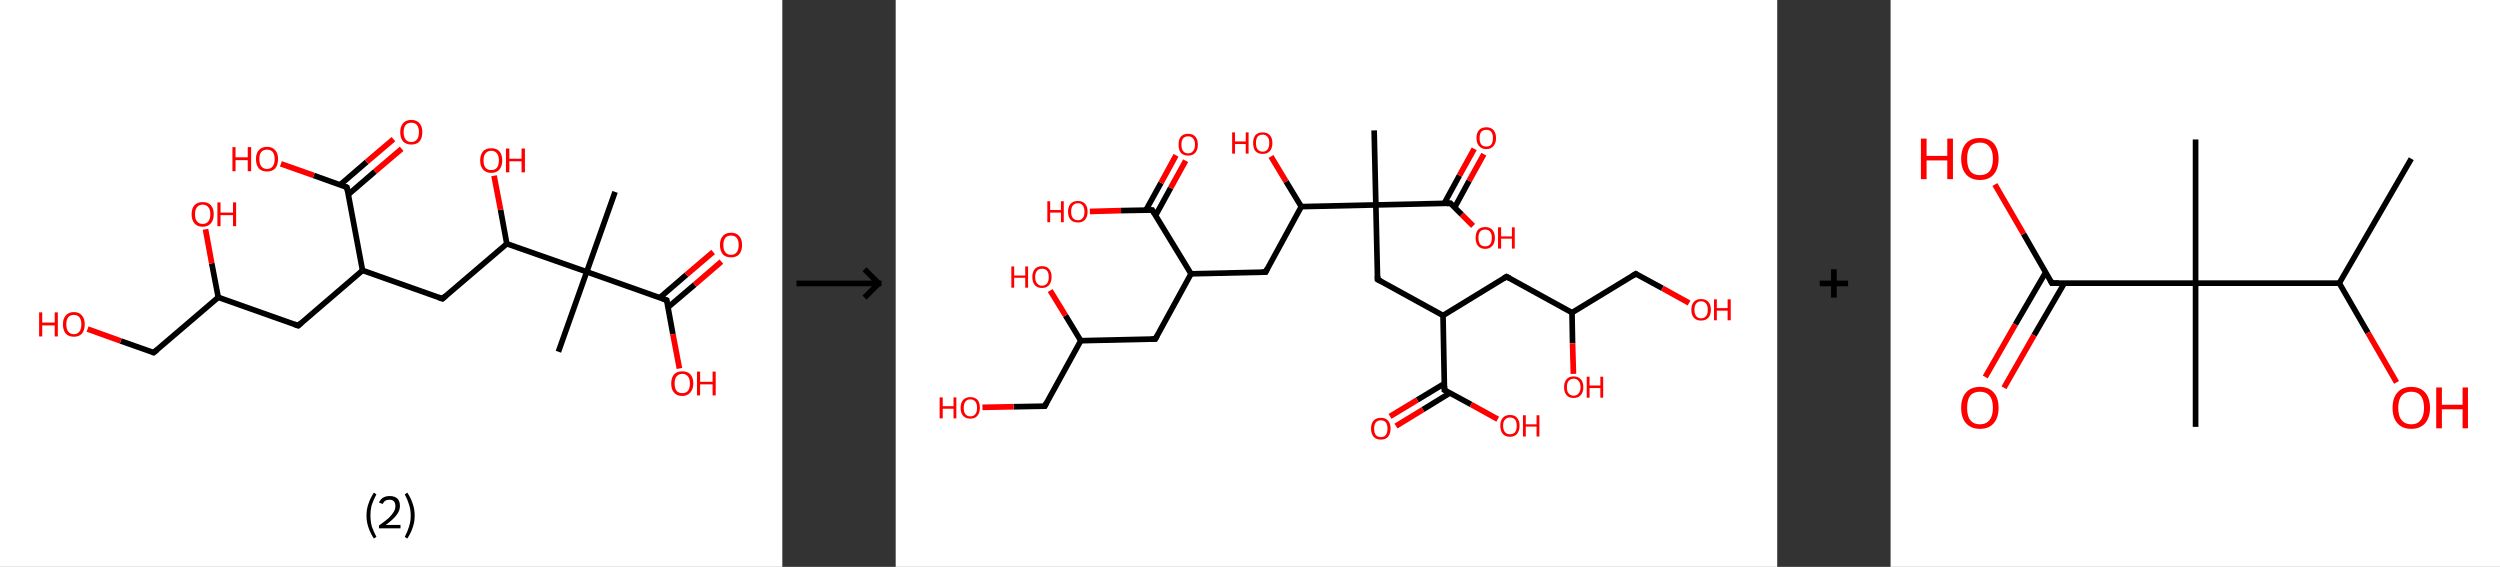 <?xml version='1.0' encoding='ASCII' standalone='yes'?>
<svg xmlns="http://www.w3.org/2000/svg" xmlns:xlink="http://www.w3.org/1999/xlink" version="1.1" width="882.0px" viewBox="0 0 882.0 200.0" height="200.0px">
  <rect x="0" y="0" width="882.0" height="200.0" fill="#333333" stroke="none"/>
  <g>
    <g transform="translate(0, 0) scale(1 1) "><!-- END OF HEADER -->
<rect style="opacity:1.0;fill:#FFFFFF;stroke:none" width="276.0" height="200.0" x="0.0" y="0.0"> </rect>
<path class="bond-0 atom-0 atom-1" d="M 217.0,67.7 L 207.0,95.9" style="fill:none;fill-rule:evenodd;stroke:#000000;stroke-width:2.0px;stroke-linecap:butt;stroke-linejoin:miter;stroke-opacity:1"/>
<path class="bond-1 atom-1 atom-2" d="M 207.0,95.9 L 197.0,124.1" style="fill:none;fill-rule:evenodd;stroke:#000000;stroke-width:2.0px;stroke-linecap:butt;stroke-linejoin:miter;stroke-opacity:1"/>
<path class="bond-2 atom-1 atom-3" d="M 207.0,95.9 L 235.2,105.9" style="fill:none;fill-rule:evenodd;stroke:#000000;stroke-width:2.0px;stroke-linecap:butt;stroke-linejoin:miter;stroke-opacity:1"/>
<path class="bond-3 atom-3 atom-4" d="M 235.7,108.4 L 245.1,100.4" style="fill:none;fill-rule:evenodd;stroke:#000000;stroke-width:2.0px;stroke-linecap:butt;stroke-linejoin:miter;stroke-opacity:1"/>
<path class="bond-3 atom-3 atom-4" d="M 245.1,100.4 L 254.5,92.3" style="fill:none;fill-rule:evenodd;stroke:#FF0000;stroke-width:2.0px;stroke-linecap:butt;stroke-linejoin:miter;stroke-opacity:1"/>
<path class="bond-3 atom-3 atom-4" d="M 232.8,105.0 L 242.2,96.9" style="fill:none;fill-rule:evenodd;stroke:#000000;stroke-width:2.0px;stroke-linecap:butt;stroke-linejoin:miter;stroke-opacity:1"/>
<path class="bond-3 atom-3 atom-4" d="M 242.2,96.9 L 251.6,88.9" style="fill:none;fill-rule:evenodd;stroke:#FF0000;stroke-width:2.0px;stroke-linecap:butt;stroke-linejoin:miter;stroke-opacity:1"/>
<path class="bond-4 atom-3 atom-5" d="M 235.2,105.9 L 237.4,117.9" style="fill:none;fill-rule:evenodd;stroke:#000000;stroke-width:2.0px;stroke-linecap:butt;stroke-linejoin:miter;stroke-opacity:1"/>
<path class="bond-4 atom-3 atom-5" d="M 237.4,117.9 L 239.7,130.0" style="fill:none;fill-rule:evenodd;stroke:#FF0000;stroke-width:2.0px;stroke-linecap:butt;stroke-linejoin:miter;stroke-opacity:1"/>
<path class="bond-5 atom-1 atom-6" d="M 207.0,95.9 L 178.8,86.0" style="fill:none;fill-rule:evenodd;stroke:#000000;stroke-width:2.0px;stroke-linecap:butt;stroke-linejoin:miter;stroke-opacity:1"/>
<path class="bond-6 atom-6 atom-7" d="M 178.8,86.0 L 176.6,74.0" style="fill:none;fill-rule:evenodd;stroke:#000000;stroke-width:2.0px;stroke-linecap:butt;stroke-linejoin:miter;stroke-opacity:1"/>
<path class="bond-6 atom-6 atom-7" d="M 176.6,74.0 L 174.3,62.0" style="fill:none;fill-rule:evenodd;stroke:#FF0000;stroke-width:2.0px;stroke-linecap:butt;stroke-linejoin:miter;stroke-opacity:1"/>
<path class="bond-7 atom-6 atom-8" d="M 178.8,86.0 L 156.1,105.4" style="fill:none;fill-rule:evenodd;stroke:#000000;stroke-width:2.0px;stroke-linecap:butt;stroke-linejoin:miter;stroke-opacity:1"/>
<path class="bond-8 atom-8 atom-9" d="M 156.1,105.4 L 127.9,95.4" style="fill:none;fill-rule:evenodd;stroke:#000000;stroke-width:2.0px;stroke-linecap:butt;stroke-linejoin:miter;stroke-opacity:1"/>
<path class="bond-9 atom-9 atom-10" d="M 127.9,95.4 L 105.2,114.9" style="fill:none;fill-rule:evenodd;stroke:#000000;stroke-width:2.0px;stroke-linecap:butt;stroke-linejoin:miter;stroke-opacity:1"/>
<path class="bond-10 atom-10 atom-11" d="M 105.2,114.9 L 77.0,104.9" style="fill:none;fill-rule:evenodd;stroke:#000000;stroke-width:2.0px;stroke-linecap:butt;stroke-linejoin:miter;stroke-opacity:1"/>
<path class="bond-11 atom-11 atom-12" d="M 77.0,104.9 L 74.7,92.9" style="fill:none;fill-rule:evenodd;stroke:#000000;stroke-width:2.0px;stroke-linecap:butt;stroke-linejoin:miter;stroke-opacity:1"/>
<path class="bond-11 atom-11 atom-12" d="M 74.7,92.9 L 72.5,80.9" style="fill:none;fill-rule:evenodd;stroke:#FF0000;stroke-width:2.0px;stroke-linecap:butt;stroke-linejoin:miter;stroke-opacity:1"/>
<path class="bond-12 atom-11 atom-13" d="M 77.0,104.9 L 54.2,124.4" style="fill:none;fill-rule:evenodd;stroke:#000000;stroke-width:2.0px;stroke-linecap:butt;stroke-linejoin:miter;stroke-opacity:1"/>
<path class="bond-13 atom-13 atom-14" d="M 54.2,124.4 L 42.6,120.3" style="fill:none;fill-rule:evenodd;stroke:#000000;stroke-width:2.0px;stroke-linecap:butt;stroke-linejoin:miter;stroke-opacity:1"/>
<path class="bond-13 atom-13 atom-14" d="M 42.6,120.3 L 30.9,116.1" style="fill:none;fill-rule:evenodd;stroke:#FF0000;stroke-width:2.0px;stroke-linecap:butt;stroke-linejoin:miter;stroke-opacity:1"/>
<path class="bond-14 atom-9 atom-15" d="M 127.9,95.4 L 122.4,66.1" style="fill:none;fill-rule:evenodd;stroke:#000000;stroke-width:2.0px;stroke-linecap:butt;stroke-linejoin:miter;stroke-opacity:1"/>
<path class="bond-15 atom-15 atom-16" d="M 122.9,68.6 L 132.3,60.5" style="fill:none;fill-rule:evenodd;stroke:#000000;stroke-width:2.0px;stroke-linecap:butt;stroke-linejoin:miter;stroke-opacity:1"/>
<path class="bond-15 atom-15 atom-16" d="M 132.3,60.5 L 141.7,52.5" style="fill:none;fill-rule:evenodd;stroke:#FF0000;stroke-width:2.0px;stroke-linecap:butt;stroke-linejoin:miter;stroke-opacity:1"/>
<path class="bond-15 atom-15 atom-16" d="M 120.0,65.2 L 129.4,57.1" style="fill:none;fill-rule:evenodd;stroke:#000000;stroke-width:2.0px;stroke-linecap:butt;stroke-linejoin:miter;stroke-opacity:1"/>
<path class="bond-15 atom-15 atom-16" d="M 129.4,57.1 L 138.8,49.1" style="fill:none;fill-rule:evenodd;stroke:#FF0000;stroke-width:2.0px;stroke-linecap:butt;stroke-linejoin:miter;stroke-opacity:1"/>
<path class="bond-16 atom-15 atom-17" d="M 122.4,66.1 L 110.7,61.9" style="fill:none;fill-rule:evenodd;stroke:#000000;stroke-width:2.0px;stroke-linecap:butt;stroke-linejoin:miter;stroke-opacity:1"/>
<path class="bond-16 atom-15 atom-17" d="M 110.7,61.9 L 99.1,57.8" style="fill:none;fill-rule:evenodd;stroke:#FF0000;stroke-width:2.0px;stroke-linecap:butt;stroke-linejoin:miter;stroke-opacity:1"/>
<path d="M 233.8,105.4 L 235.2,105.9 L 235.3,106.5" style="fill:none;stroke:#000000;stroke-width:2.0px;stroke-linecap:butt;stroke-linejoin:miter;stroke-opacity:1;"/>
<path d="M 157.2,104.4 L 156.1,105.4 L 154.7,104.9" style="fill:none;stroke:#000000;stroke-width:2.0px;stroke-linecap:butt;stroke-linejoin:miter;stroke-opacity:1;"/>
<path d="M 106.3,113.9 L 105.2,114.9 L 103.8,114.4" style="fill:none;stroke:#000000;stroke-width:2.0px;stroke-linecap:butt;stroke-linejoin:miter;stroke-opacity:1;"/>
<path d="M 55.4,123.4 L 54.2,124.4 L 53.7,124.2" style="fill:none;stroke:#000000;stroke-width:2.0px;stroke-linecap:butt;stroke-linejoin:miter;stroke-opacity:1;"/>
<path d="M 122.7,67.5 L 122.4,66.1 L 121.8,65.8" style="fill:none;stroke:#000000;stroke-width:2.0px;stroke-linecap:butt;stroke-linejoin:miter;stroke-opacity:1;"/>
<path class="atom-4" d="M 254.0 86.4 Q 254.0 84.4, 255.0 83.3 Q 256.0 82.1, 257.9 82.1 Q 259.8 82.1, 260.8 83.3 Q 261.8 84.4, 261.8 86.4 Q 261.8 88.5, 260.8 89.7 Q 259.8 90.8, 257.9 90.8 Q 256.0 90.8, 255.0 89.7 Q 254.0 88.5, 254.0 86.4 M 257.9 89.9 Q 259.2 89.9, 259.9 89.0 Q 260.6 88.1, 260.6 86.4 Q 260.6 84.8, 259.9 83.9 Q 259.2 83.1, 257.9 83.1 Q 256.6 83.1, 255.9 83.9 Q 255.2 84.8, 255.2 86.4 Q 255.2 88.2, 255.9 89.0 Q 256.6 89.9, 257.9 89.9 " fill="#FF0000"/>
<path class="atom-5" d="M 236.8 135.3 Q 236.8 133.3, 237.8 132.1 Q 238.8 131.0, 240.7 131.0 Q 242.6 131.0, 243.6 132.1 Q 244.6 133.3, 244.6 135.3 Q 244.6 137.3, 243.5 138.5 Q 242.5 139.7, 240.7 139.7 Q 238.8 139.7, 237.8 138.5 Q 236.8 137.4, 236.8 135.3 M 240.7 138.7 Q 242.0 138.7, 242.7 137.9 Q 243.4 137.0, 243.4 135.3 Q 243.4 133.6, 242.7 132.8 Q 242.0 131.9, 240.7 131.9 Q 239.4 131.9, 238.7 132.8 Q 238.0 133.6, 238.0 135.3 Q 238.0 137.0, 238.7 137.9 Q 239.4 138.7, 240.7 138.7 " fill="#FF0000"/>
<path class="atom-5" d="M 245.9 131.1 L 247.0 131.1 L 247.0 134.7 L 251.4 134.7 L 251.4 131.1 L 252.5 131.1 L 252.5 139.5 L 251.4 139.5 L 251.4 135.6 L 247.0 135.6 L 247.0 139.5 L 245.9 139.5 L 245.9 131.1 " fill="#FF0000"/>
<path class="atom-7" d="M 169.4 56.6 Q 169.4 54.6, 170.4 53.4 Q 171.4 52.3, 173.3 52.3 Q 175.2 52.3, 176.2 53.4 Q 177.2 54.6, 177.2 56.6 Q 177.2 58.6, 176.2 59.8 Q 175.2 61.0, 173.3 61.0 Q 171.5 61.0, 170.4 59.8 Q 169.4 58.7, 169.4 56.6 M 173.3 60.0 Q 174.6 60.0, 175.3 59.2 Q 176.0 58.3, 176.0 56.6 Q 176.0 54.9, 175.3 54.1 Q 174.6 53.2, 173.3 53.2 Q 172.0 53.2, 171.3 54.1 Q 170.6 54.9, 170.6 56.6 Q 170.6 58.3, 171.3 59.2 Q 172.0 60.0, 173.3 60.0 " fill="#FF0000"/>
<path class="atom-7" d="M 178.5 52.4 L 179.7 52.4 L 179.7 56.0 L 184.0 56.0 L 184.0 52.4 L 185.2 52.4 L 185.2 60.8 L 184.0 60.8 L 184.0 56.9 L 179.7 56.9 L 179.7 60.8 L 178.5 60.8 L 178.5 52.4 " fill="#FF0000"/>
<path class="atom-12" d="M 67.6 75.6 Q 67.6 73.5, 68.6 72.4 Q 69.6 71.3, 71.5 71.3 Q 73.4 71.3, 74.4 72.4 Q 75.4 73.5, 75.4 75.6 Q 75.4 77.6, 74.4 78.8 Q 73.3 80.0, 71.5 80.0 Q 69.6 80.0, 68.6 78.8 Q 67.6 77.6, 67.6 75.6 M 71.5 79.0 Q 72.8 79.0, 73.5 78.1 Q 74.2 77.3, 74.2 75.6 Q 74.2 73.9, 73.5 73.1 Q 72.8 72.2, 71.5 72.2 Q 70.2 72.2, 69.5 73.1 Q 68.8 73.9, 68.8 75.6 Q 68.8 77.3, 69.5 78.1 Q 70.2 79.0, 71.5 79.0 " fill="#FF0000"/>
<path class="atom-12" d="M 76.7 71.4 L 77.8 71.4 L 77.8 75.0 L 82.2 75.0 L 82.2 71.4 L 83.3 71.4 L 83.3 79.8 L 82.2 79.8 L 82.2 75.9 L 77.8 75.9 L 77.8 79.8 L 76.7 79.8 L 76.7 71.4 " fill="#FF0000"/>
<path class="atom-14" d="M 13.8 110.2 L 14.9 110.2 L 14.9 113.8 L 19.3 113.8 L 19.3 110.2 L 20.4 110.2 L 20.4 118.7 L 19.3 118.7 L 19.3 114.8 L 14.9 114.8 L 14.9 118.7 L 13.8 118.7 L 13.8 110.2 " fill="#FF0000"/>
<path class="atom-14" d="M 22.2 114.4 Q 22.2 112.4, 23.2 111.3 Q 24.2 110.1, 26.1 110.1 Q 27.9 110.1, 28.9 111.3 Q 29.9 112.4, 29.9 114.4 Q 29.9 116.5, 28.9 117.7 Q 27.9 118.8, 26.1 118.8 Q 24.2 118.8, 23.2 117.7 Q 22.2 116.5, 22.2 114.4 M 26.1 117.9 Q 27.3 117.9, 28.0 117.0 Q 28.7 116.1, 28.7 114.4 Q 28.7 112.8, 28.0 111.9 Q 27.3 111.1, 26.1 111.1 Q 24.8 111.1, 24.1 111.9 Q 23.4 112.8, 23.4 114.4 Q 23.4 116.2, 24.1 117.0 Q 24.8 117.9, 26.1 117.9 " fill="#FF0000"/>
<path class="atom-16" d="M 141.2 46.6 Q 141.2 44.6, 142.2 43.5 Q 143.2 42.3, 145.1 42.3 Q 147.0 42.3, 148.0 43.5 Q 149.0 44.6, 149.0 46.6 Q 149.0 48.7, 148.0 49.9 Q 147.0 51.0, 145.1 51.0 Q 143.3 51.0, 142.2 49.9 Q 141.2 48.7, 141.2 46.6 M 145.1 50.1 Q 146.4 50.1, 147.1 49.2 Q 147.8 48.3, 147.8 46.6 Q 147.8 45.0, 147.1 44.1 Q 146.4 43.3, 145.1 43.3 Q 143.8 43.3, 143.1 44.1 Q 142.4 45.0, 142.4 46.6 Q 142.4 48.3, 143.1 49.2 Q 143.8 50.1, 145.1 50.1 " fill="#FF0000"/>
<path class="atom-17" d="M 82.0 51.9 L 83.1 51.9 L 83.1 55.5 L 87.4 55.5 L 87.4 51.9 L 88.6 51.9 L 88.6 60.4 L 87.4 60.4 L 87.4 56.5 L 83.1 56.5 L 83.1 60.4 L 82.0 60.4 L 82.0 51.9 " fill="#FF0000"/>
<path class="atom-17" d="M 90.3 56.1 Q 90.3 54.1, 91.3 53.0 Q 92.3 51.8, 94.2 51.8 Q 96.1 51.8, 97.1 53.0 Q 98.1 54.1, 98.1 56.1 Q 98.1 58.2, 97.1 59.4 Q 96.1 60.5, 94.2 60.5 Q 92.3 60.5, 91.3 59.4 Q 90.3 58.2, 90.3 56.1 M 94.2 59.6 Q 95.5 59.6, 96.2 58.7 Q 96.9 57.8, 96.9 56.1 Q 96.9 54.5, 96.2 53.6 Q 95.5 52.8, 94.2 52.8 Q 92.9 52.8, 92.2 53.6 Q 91.5 54.4, 91.5 56.1 Q 91.5 57.8, 92.2 58.7 Q 92.9 59.6, 94.2 59.6 " fill="#FF0000"/>
<path class="legend" d="M 129.3 181.9 Q 129.3 179.6, 130.0 177.7 Q 130.6 175.8, 131.9 173.8 L 132.8 174.4 Q 131.8 176.3, 131.2 178.0 Q 130.7 179.7, 130.7 181.9 Q 130.7 184.0, 131.2 185.8 Q 131.8 187.5, 132.8 189.4 L 131.9 190.0 Q 130.6 188.0, 130.0 186.1 Q 129.3 184.2, 129.3 181.9 " fill="#000000"/>
<path class="legend" d="M 133.7 177.3 Q 134.2 176.2, 135.1 175.6 Q 136.1 175.0, 137.5 175.0 Q 139.2 175.0, 140.2 175.9 Q 141.1 176.8, 141.1 178.5 Q 141.1 180.2, 139.9 181.7 Q 138.7 183.3, 136.1 185.2 L 141.3 185.2 L 141.3 186.4 L 133.7 186.4 L 133.7 185.4 Q 135.8 183.9, 137.1 182.8 Q 138.3 181.6, 138.9 180.6 Q 139.5 179.6, 139.5 178.6 Q 139.5 177.5, 139.0 176.9 Q 138.5 176.3, 137.5 176.3 Q 136.6 176.3, 136.0 176.6 Q 135.4 177.0, 135.0 177.8 L 133.7 177.3 " fill="#000000"/>
<path class="legend" d="M 146.3 181.9 Q 146.3 184.2, 145.6 186.1 Q 145.0 188.0, 143.7 190.0 L 142.8 189.4 Q 143.8 187.5, 144.3 185.8 Q 144.9 184.0, 144.9 181.9 Q 144.9 179.7, 144.3 178.0 Q 143.8 176.3, 142.8 174.4 L 143.7 173.8 Q 145.0 175.8, 145.6 177.7 Q 146.3 179.6, 146.3 181.9 " fill="#000000"/>
</g>
    <g transform="translate(276.0, 0) scale(1 1) "><line x1="5" y1="100" x2="35" y2="100" style="stroke:rgb(0,0,0);stroke-width:2"/>
  <line x1="34" y1="100" x2="29" y2="95" style="stroke:rgb(0,0,0);stroke-width:2"/>
  <line x1="34" y1="100" x2="29" y2="105" style="stroke:rgb(0,0,0);stroke-width:2"/>
</g>
    <g transform="translate(316.0, 0) scale(1 1) "><!-- END OF HEADER -->
<rect style="opacity:1.0;fill:#FFFFFF;stroke:none" width="311.0" height="200.0" x="0.0" y="0.0"> </rect>
<path class="bond-0 atom-0 atom-1" d="M 168.8,46.0 L 169.4,72.3" style="fill:none;fill-rule:evenodd;stroke:#000000;stroke-width:2.0px;stroke-linecap:butt;stroke-linejoin:miter;stroke-opacity:1"/>
<path class="bond-1 atom-1 atom-2" d="M 169.4,72.3 L 170.0,98.6" style="fill:none;fill-rule:evenodd;stroke:#000000;stroke-width:2.0px;stroke-linecap:butt;stroke-linejoin:miter;stroke-opacity:1"/>
<path class="bond-2 atom-2 atom-3" d="M 170.0,98.6 L 193.1,111.3" style="fill:none;fill-rule:evenodd;stroke:#000000;stroke-width:2.0px;stroke-linecap:butt;stroke-linejoin:miter;stroke-opacity:1"/>
<path class="bond-3 atom-3 atom-4" d="M 193.1,111.3 L 215.5,97.6" style="fill:none;fill-rule:evenodd;stroke:#000000;stroke-width:2.0px;stroke-linecap:butt;stroke-linejoin:miter;stroke-opacity:1"/>
<path class="bond-4 atom-4 atom-5" d="M 215.5,97.6 L 238.6,110.3" style="fill:none;fill-rule:evenodd;stroke:#000000;stroke-width:2.0px;stroke-linecap:butt;stroke-linejoin:miter;stroke-opacity:1"/>
<path class="bond-5 atom-5 atom-6" d="M 238.6,110.3 L 238.8,121.1" style="fill:none;fill-rule:evenodd;stroke:#000000;stroke-width:2.0px;stroke-linecap:butt;stroke-linejoin:miter;stroke-opacity:1"/>
<path class="bond-5 atom-5 atom-6" d="M 238.8,121.1 L 239.1,131.9" style="fill:none;fill-rule:evenodd;stroke:#FF0000;stroke-width:2.0px;stroke-linecap:butt;stroke-linejoin:miter;stroke-opacity:1"/>
<path class="bond-6 atom-5 atom-7" d="M 238.6,110.3 L 261.1,96.6" style="fill:none;fill-rule:evenodd;stroke:#000000;stroke-width:2.0px;stroke-linecap:butt;stroke-linejoin:miter;stroke-opacity:1"/>
<path class="bond-7 atom-7 atom-8" d="M 261.1,96.6 L 270.5,101.7" style="fill:none;fill-rule:evenodd;stroke:#000000;stroke-width:2.0px;stroke-linecap:butt;stroke-linejoin:miter;stroke-opacity:1"/>
<path class="bond-7 atom-7 atom-8" d="M 270.5,101.7 L 279.9,106.9" style="fill:none;fill-rule:evenodd;stroke:#FF0000;stroke-width:2.0px;stroke-linecap:butt;stroke-linejoin:miter;stroke-opacity:1"/>
<path class="bond-8 atom-3 atom-9" d="M 193.1,111.3 L 193.6,137.6" style="fill:none;fill-rule:evenodd;stroke:#000000;stroke-width:2.0px;stroke-linecap:butt;stroke-linejoin:miter;stroke-opacity:1"/>
<path class="bond-9 atom-9 atom-10" d="M 193.6,135.3 L 184.0,141.1" style="fill:none;fill-rule:evenodd;stroke:#000000;stroke-width:2.0px;stroke-linecap:butt;stroke-linejoin:miter;stroke-opacity:1"/>
<path class="bond-9 atom-9 atom-10" d="M 184.0,141.1 L 174.4,146.9" style="fill:none;fill-rule:evenodd;stroke:#FF0000;stroke-width:2.0px;stroke-linecap:butt;stroke-linejoin:miter;stroke-opacity:1"/>
<path class="bond-9 atom-9 atom-10" d="M 195.6,138.6 L 186.0,144.5" style="fill:none;fill-rule:evenodd;stroke:#000000;stroke-width:2.0px;stroke-linecap:butt;stroke-linejoin:miter;stroke-opacity:1"/>
<path class="bond-9 atom-9 atom-10" d="M 186.0,144.5 L 176.5,150.3" style="fill:none;fill-rule:evenodd;stroke:#FF0000;stroke-width:2.0px;stroke-linecap:butt;stroke-linejoin:miter;stroke-opacity:1"/>
<path class="bond-10 atom-9 atom-11" d="M 193.6,137.6 L 203.0,142.7" style="fill:none;fill-rule:evenodd;stroke:#000000;stroke-width:2.0px;stroke-linecap:butt;stroke-linejoin:miter;stroke-opacity:1"/>
<path class="bond-10 atom-9 atom-11" d="M 203.0,142.7 L 212.4,147.9" style="fill:none;fill-rule:evenodd;stroke:#FF0000;stroke-width:2.0px;stroke-linecap:butt;stroke-linejoin:miter;stroke-opacity:1"/>
<path class="bond-11 atom-1 atom-12" d="M 169.4,72.3 L 195.7,71.7" style="fill:none;fill-rule:evenodd;stroke:#000000;stroke-width:2.0px;stroke-linecap:butt;stroke-linejoin:miter;stroke-opacity:1"/>
<path class="bond-12 atom-12 atom-13" d="M 197.2,73.2 L 202.3,63.8" style="fill:none;fill-rule:evenodd;stroke:#000000;stroke-width:2.0px;stroke-linecap:butt;stroke-linejoin:miter;stroke-opacity:1"/>
<path class="bond-12 atom-12 atom-13" d="M 202.3,63.8 L 207.5,54.4" style="fill:none;fill-rule:evenodd;stroke:#FF0000;stroke-width:2.0px;stroke-linecap:butt;stroke-linejoin:miter;stroke-opacity:1"/>
<path class="bond-12 atom-12 atom-13" d="M 193.5,71.8 L 198.9,61.9" style="fill:none;fill-rule:evenodd;stroke:#000000;stroke-width:2.0px;stroke-linecap:butt;stroke-linejoin:miter;stroke-opacity:1"/>
<path class="bond-12 atom-12 atom-13" d="M 198.9,61.9 L 204.1,52.5" style="fill:none;fill-rule:evenodd;stroke:#FF0000;stroke-width:2.0px;stroke-linecap:butt;stroke-linejoin:miter;stroke-opacity:1"/>
<path class="bond-13 atom-12 atom-14" d="M 195.7,71.7 L 199.7,75.7" style="fill:none;fill-rule:evenodd;stroke:#000000;stroke-width:2.0px;stroke-linecap:butt;stroke-linejoin:miter;stroke-opacity:1"/>
<path class="bond-13 atom-12 atom-14" d="M 199.7,75.7 L 203.7,79.7" style="fill:none;fill-rule:evenodd;stroke:#FF0000;stroke-width:2.0px;stroke-linecap:butt;stroke-linejoin:miter;stroke-opacity:1"/>
<path class="bond-14 atom-1 atom-15" d="M 169.4,72.3 L 143.1,72.9" style="fill:none;fill-rule:evenodd;stroke:#000000;stroke-width:2.0px;stroke-linecap:butt;stroke-linejoin:miter;stroke-opacity:1"/>
<path class="bond-15 atom-15 atom-16" d="M 143.1,72.9 L 137.7,64.0" style="fill:none;fill-rule:evenodd;stroke:#000000;stroke-width:2.0px;stroke-linecap:butt;stroke-linejoin:miter;stroke-opacity:1"/>
<path class="bond-15 atom-15 atom-16" d="M 137.7,64.0 L 132.4,55.2" style="fill:none;fill-rule:evenodd;stroke:#FF0000;stroke-width:2.0px;stroke-linecap:butt;stroke-linejoin:miter;stroke-opacity:1"/>
<path class="bond-16 atom-15 atom-17" d="M 143.1,72.9 L 130.5,96.0" style="fill:none;fill-rule:evenodd;stroke:#000000;stroke-width:2.0px;stroke-linecap:butt;stroke-linejoin:miter;stroke-opacity:1"/>
<path class="bond-17 atom-17 atom-18" d="M 130.5,96.0 L 104.2,96.6" style="fill:none;fill-rule:evenodd;stroke:#000000;stroke-width:2.0px;stroke-linecap:butt;stroke-linejoin:miter;stroke-opacity:1"/>
<path class="bond-18 atom-18 atom-19" d="M 104.2,96.6 L 91.6,119.6" style="fill:none;fill-rule:evenodd;stroke:#000000;stroke-width:2.0px;stroke-linecap:butt;stroke-linejoin:miter;stroke-opacity:1"/>
<path class="bond-19 atom-19 atom-20" d="M 91.6,119.6 L 65.3,120.2" style="fill:none;fill-rule:evenodd;stroke:#000000;stroke-width:2.0px;stroke-linecap:butt;stroke-linejoin:miter;stroke-opacity:1"/>
<path class="bond-20 atom-20 atom-21" d="M 65.3,120.2 L 59.9,111.3" style="fill:none;fill-rule:evenodd;stroke:#000000;stroke-width:2.0px;stroke-linecap:butt;stroke-linejoin:miter;stroke-opacity:1"/>
<path class="bond-20 atom-20 atom-21" d="M 59.9,111.3 L 54.5,102.5" style="fill:none;fill-rule:evenodd;stroke:#FF0000;stroke-width:2.0px;stroke-linecap:butt;stroke-linejoin:miter;stroke-opacity:1"/>
<path class="bond-21 atom-20 atom-22" d="M 65.3,120.2 L 52.6,143.3" style="fill:none;fill-rule:evenodd;stroke:#000000;stroke-width:2.0px;stroke-linecap:butt;stroke-linejoin:miter;stroke-opacity:1"/>
<path class="bond-22 atom-22 atom-23" d="M 52.6,143.3 L 41.6,143.5" style="fill:none;fill-rule:evenodd;stroke:#000000;stroke-width:2.0px;stroke-linecap:butt;stroke-linejoin:miter;stroke-opacity:1"/>
<path class="bond-22 atom-22 atom-23" d="M 41.6,143.5 L 30.6,143.7" style="fill:none;fill-rule:evenodd;stroke:#FF0000;stroke-width:2.0px;stroke-linecap:butt;stroke-linejoin:miter;stroke-opacity:1"/>
<path class="bond-23 atom-18 atom-24" d="M 104.2,96.6 L 90.5,74.1" style="fill:none;fill-rule:evenodd;stroke:#000000;stroke-width:2.0px;stroke-linecap:butt;stroke-linejoin:miter;stroke-opacity:1"/>
<path class="bond-24 atom-24 atom-25" d="M 91.7,76.0 L 97.0,66.3" style="fill:none;fill-rule:evenodd;stroke:#000000;stroke-width:2.0px;stroke-linecap:butt;stroke-linejoin:miter;stroke-opacity:1"/>
<path class="bond-24 atom-24 atom-25" d="M 97.0,66.3 L 102.3,56.7" style="fill:none;fill-rule:evenodd;stroke:#FF0000;stroke-width:2.0px;stroke-linecap:butt;stroke-linejoin:miter;stroke-opacity:1"/>
<path class="bond-24 atom-24 atom-25" d="M 88.3,74.1 L 93.6,64.5" style="fill:none;fill-rule:evenodd;stroke:#000000;stroke-width:2.0px;stroke-linecap:butt;stroke-linejoin:miter;stroke-opacity:1"/>
<path class="bond-24 atom-24 atom-25" d="M 93.6,64.5 L 98.9,54.8" style="fill:none;fill-rule:evenodd;stroke:#FF0000;stroke-width:2.0px;stroke-linecap:butt;stroke-linejoin:miter;stroke-opacity:1"/>
<path class="bond-25 atom-24 atom-26" d="M 90.5,74.1 L 79.5,74.3" style="fill:none;fill-rule:evenodd;stroke:#000000;stroke-width:2.0px;stroke-linecap:butt;stroke-linejoin:miter;stroke-opacity:1"/>
<path class="bond-25 atom-24 atom-26" d="M 79.5,74.3 L 68.5,74.6" style="fill:none;fill-rule:evenodd;stroke:#FF0000;stroke-width:2.0px;stroke-linecap:butt;stroke-linejoin:miter;stroke-opacity:1"/>
<path d="M 170.0,97.3 L 170.0,98.6 L 171.2,99.2" style="fill:none;stroke:#000000;stroke-width:2.0px;stroke-linecap:butt;stroke-linejoin:miter;stroke-opacity:1;"/>
<path d="M 214.4,98.3 L 215.5,97.6 L 216.7,98.2" style="fill:none;stroke:#000000;stroke-width:2.0px;stroke-linecap:butt;stroke-linejoin:miter;stroke-opacity:1;"/>
<path d="M 260.0,97.3 L 261.1,96.6 L 261.6,96.9" style="fill:none;stroke:#000000;stroke-width:2.0px;stroke-linecap:butt;stroke-linejoin:miter;stroke-opacity:1;"/>
<path d="M 193.6,136.2 L 193.6,137.6 L 194.1,137.8" style="fill:none;stroke:#000000;stroke-width:2.0px;stroke-linecap:butt;stroke-linejoin:miter;stroke-opacity:1;"/>
<path d="M 194.4,71.8 L 195.7,71.7 L 195.9,71.9" style="fill:none;stroke:#000000;stroke-width:2.0px;stroke-linecap:butt;stroke-linejoin:miter;stroke-opacity:1;"/>
<path d="M 131.1,94.8 L 130.5,96.0 L 129.2,96.0" style="fill:none;stroke:#000000;stroke-width:2.0px;stroke-linecap:butt;stroke-linejoin:miter;stroke-opacity:1;"/>
<path d="M 92.2,118.5 L 91.6,119.6 L 90.2,119.6" style="fill:none;stroke:#000000;stroke-width:2.0px;stroke-linecap:butt;stroke-linejoin:miter;stroke-opacity:1;"/>
<path d="M 53.2,142.1 L 52.6,143.3 L 52.1,143.3" style="fill:none;stroke:#000000;stroke-width:2.0px;stroke-linecap:butt;stroke-linejoin:miter;stroke-opacity:1;"/>
<path d="M 91.2,75.2 L 90.5,74.1 L 90.0,74.1" style="fill:none;stroke:#000000;stroke-width:2.0px;stroke-linecap:butt;stroke-linejoin:miter;stroke-opacity:1;"/>
<path class="atom-6" d="M 235.8 136.6 Q 235.8 134.8, 236.7 133.8 Q 237.5 132.8, 239.2 132.8 Q 240.8 132.8, 241.7 133.8 Q 242.6 134.8, 242.6 136.6 Q 242.6 138.4, 241.7 139.4 Q 240.8 140.4, 239.2 140.4 Q 237.5 140.4, 236.7 139.4 Q 235.8 138.4, 235.8 136.6 M 239.2 139.6 Q 240.3 139.6, 240.9 138.8 Q 241.6 138.1, 241.6 136.6 Q 241.6 135.1, 240.9 134.4 Q 240.3 133.6, 239.2 133.6 Q 238.1 133.6, 237.4 134.4 Q 236.8 135.1, 236.8 136.6 Q 236.8 138.1, 237.4 138.8 Q 238.1 139.6, 239.2 139.6 " fill="#FF0000"/>
<path class="atom-6" d="M 243.8 132.9 L 244.8 132.9 L 244.8 136.0 L 248.6 136.0 L 248.6 132.9 L 249.6 132.9 L 249.6 140.3 L 248.6 140.3 L 248.6 136.9 L 244.8 136.9 L 244.8 140.3 L 243.8 140.3 L 243.8 132.9 " fill="#FF0000"/>
<path class="atom-8" d="M 280.7 109.3 Q 280.7 107.5, 281.6 106.5 Q 282.5 105.5, 284.1 105.5 Q 285.8 105.5, 286.7 106.5 Q 287.6 107.5, 287.6 109.3 Q 287.6 111.1, 286.7 112.1 Q 285.8 113.1, 284.1 113.1 Q 282.5 113.1, 281.6 112.1 Q 280.7 111.1, 280.7 109.3 M 284.1 112.3 Q 285.3 112.3, 285.9 111.5 Q 286.5 110.8, 286.5 109.3 Q 286.5 107.8, 285.9 107.1 Q 285.3 106.3, 284.1 106.3 Q 283.0 106.3, 282.4 107.1 Q 281.8 107.8, 281.8 109.3 Q 281.8 110.8, 282.4 111.5 Q 283.0 112.3, 284.1 112.3 " fill="#FF0000"/>
<path class="atom-8" d="M 288.7 105.6 L 289.7 105.6 L 289.7 108.7 L 293.5 108.7 L 293.5 105.6 L 294.6 105.6 L 294.6 113.0 L 293.5 113.0 L 293.5 109.6 L 289.7 109.6 L 289.7 113.0 L 288.7 113.0 L 288.7 105.6 " fill="#FF0000"/>
<path class="atom-10" d="M 167.7 151.2 Q 167.7 149.4, 168.6 148.4 Q 169.5 147.4, 171.2 147.4 Q 172.8 147.4, 173.7 148.4 Q 174.6 149.4, 174.6 151.2 Q 174.6 153.0, 173.7 154.1 Q 172.8 155.1, 171.2 155.1 Q 169.5 155.1, 168.6 154.1 Q 167.7 153.0, 167.7 151.2 M 171.2 154.2 Q 172.3 154.2, 172.9 153.5 Q 173.5 152.7, 173.5 151.2 Q 173.5 149.8, 172.9 149.0 Q 172.3 148.3, 171.2 148.3 Q 170.0 148.3, 169.4 149.0 Q 168.8 149.8, 168.8 151.2 Q 168.8 152.7, 169.4 153.5 Q 170.0 154.2, 171.2 154.2 " fill="#FF0000"/>
<path class="atom-11" d="M 213.3 150.2 Q 213.3 148.4, 214.2 147.4 Q 215.1 146.4, 216.7 146.4 Q 218.4 146.4, 219.2 147.4 Q 220.1 148.4, 220.1 150.2 Q 220.1 152.0, 219.2 153.1 Q 218.3 154.1, 216.7 154.1 Q 215.1 154.1, 214.2 153.1 Q 213.3 152.0, 213.3 150.2 M 216.7 153.2 Q 217.8 153.2, 218.5 152.5 Q 219.1 151.7, 219.1 150.2 Q 219.1 148.8, 218.5 148.0 Q 217.8 147.3, 216.7 147.3 Q 215.6 147.3, 215.0 148.0 Q 214.3 148.7, 214.3 150.2 Q 214.3 151.7, 215.0 152.5 Q 215.6 153.2, 216.7 153.2 " fill="#FF0000"/>
<path class="atom-11" d="M 221.3 146.5 L 222.3 146.5 L 222.3 149.7 L 226.1 149.7 L 226.1 146.5 L 227.1 146.5 L 227.1 154.0 L 226.1 154.0 L 226.1 150.5 L 222.3 150.5 L 222.3 154.0 L 221.3 154.0 L 221.3 146.5 " fill="#FF0000"/>
<path class="atom-13" d="M 204.9 48.7 Q 204.9 46.9, 205.8 45.9 Q 206.7 44.9, 208.4 44.9 Q 210.0 44.9, 210.9 45.9 Q 211.8 46.9, 211.8 48.7 Q 211.8 50.5, 210.9 51.5 Q 210.0 52.6, 208.4 52.6 Q 206.7 52.6, 205.8 51.5 Q 204.9 50.5, 204.9 48.7 M 208.4 51.7 Q 209.5 51.7, 210.1 51.0 Q 210.7 50.2, 210.7 48.7 Q 210.7 47.2, 210.1 46.5 Q 209.5 45.8, 208.4 45.8 Q 207.2 45.8, 206.6 46.5 Q 206.0 47.2, 206.0 48.7 Q 206.0 50.2, 206.6 51.0 Q 207.2 51.7, 208.4 51.7 " fill="#FF0000"/>
<path class="atom-14" d="M 204.6 83.9 Q 204.6 82.1, 205.4 81.1 Q 206.3 80.1, 208.0 80.1 Q 209.6 80.1, 210.5 81.1 Q 211.4 82.1, 211.4 83.9 Q 211.4 85.7, 210.5 86.7 Q 209.6 87.8, 208.0 87.8 Q 206.3 87.8, 205.4 86.7 Q 204.6 85.7, 204.6 83.9 M 208.0 86.9 Q 209.1 86.9, 209.7 86.2 Q 210.3 85.4, 210.3 83.9 Q 210.3 82.4, 209.7 81.7 Q 209.1 81.0, 208.0 81.0 Q 206.8 81.0, 206.2 81.7 Q 205.6 82.4, 205.6 83.9 Q 205.6 85.4, 206.2 86.2 Q 206.8 86.9, 208.0 86.9 " fill="#FF0000"/>
<path class="atom-14" d="M 212.5 80.2 L 213.6 80.2 L 213.6 83.4 L 217.4 83.4 L 217.4 80.2 L 218.4 80.2 L 218.4 87.7 L 217.4 87.7 L 217.4 84.2 L 213.6 84.2 L 213.6 87.7 L 212.5 87.7 L 212.5 80.2 " fill="#FF0000"/>
<path class="atom-16" d="M 118.7 46.7 L 119.7 46.7 L 119.7 49.9 L 123.5 49.9 L 123.5 46.7 L 124.5 46.7 L 124.5 54.2 L 123.5 54.2 L 123.5 50.8 L 119.7 50.8 L 119.7 54.2 L 118.7 54.2 L 118.7 46.7 " fill="#FF0000"/>
<path class="atom-16" d="M 126.1 50.4 Q 126.1 48.7, 126.9 47.7 Q 127.8 46.7, 129.5 46.7 Q 131.1 46.7, 132.0 47.7 Q 132.9 48.7, 132.9 50.4 Q 132.9 52.3, 132.0 53.3 Q 131.1 54.3, 129.5 54.3 Q 127.8 54.3, 126.9 53.3 Q 126.1 52.3, 126.1 50.4 M 129.5 53.5 Q 130.6 53.5, 131.2 52.7 Q 131.8 51.9, 131.8 50.4 Q 131.8 49.0, 131.2 48.3 Q 130.6 47.5, 129.5 47.5 Q 128.3 47.5, 127.7 48.2 Q 127.1 49.0, 127.1 50.4 Q 127.1 52.0, 127.7 52.7 Q 128.3 53.5, 129.5 53.5 " fill="#FF0000"/>
<path class="atom-21" d="M 40.8 94.0 L 41.8 94.0 L 41.8 97.2 L 45.7 97.2 L 45.7 94.0 L 46.7 94.0 L 46.7 101.5 L 45.7 101.5 L 45.7 98.0 L 41.8 98.0 L 41.8 101.5 L 40.8 101.5 L 40.8 94.0 " fill="#FF0000"/>
<path class="atom-21" d="M 48.2 97.7 Q 48.2 95.9, 49.1 94.9 Q 50.0 93.9, 51.6 93.9 Q 53.3 93.9, 54.1 94.9 Q 55.0 95.9, 55.0 97.7 Q 55.0 99.5, 54.1 100.6 Q 53.2 101.6, 51.6 101.6 Q 50.0 101.6, 49.1 100.6 Q 48.2 99.6, 48.2 97.7 M 51.6 100.8 Q 52.7 100.8, 53.4 100.0 Q 54.0 99.2, 54.0 97.7 Q 54.0 96.3, 53.4 95.5 Q 52.7 94.8, 51.6 94.8 Q 50.5 94.8, 49.9 95.5 Q 49.2 96.3, 49.2 97.7 Q 49.2 99.2, 49.9 100.0 Q 50.5 100.8, 51.6 100.8 " fill="#FF0000"/>
<path class="atom-23" d="M 15.5 140.2 L 16.6 140.2 L 16.6 143.3 L 20.4 143.3 L 20.4 140.2 L 21.4 140.2 L 21.4 147.6 L 20.4 147.6 L 20.4 144.2 L 16.6 144.2 L 16.6 147.6 L 15.5 147.6 L 15.5 140.2 " fill="#FF0000"/>
<path class="atom-23" d="M 22.9 143.9 Q 22.9 142.1, 23.8 141.1 Q 24.7 140.1, 26.3 140.1 Q 28.0 140.1, 28.9 141.1 Q 29.7 142.1, 29.7 143.9 Q 29.7 145.7, 28.8 146.7 Q 28.0 147.7, 26.3 147.7 Q 24.7 147.7, 23.8 146.7 Q 22.9 145.7, 22.9 143.9 M 26.3 146.9 Q 27.5 146.9, 28.1 146.1 Q 28.7 145.4, 28.7 143.9 Q 28.7 142.4, 28.1 141.7 Q 27.5 140.9, 26.3 140.9 Q 25.2 140.9, 24.6 141.7 Q 24.0 142.4, 24.0 143.9 Q 24.0 145.4, 24.6 146.1 Q 25.2 146.9, 26.3 146.9 " fill="#FF0000"/>
<path class="atom-25" d="M 99.8 51.0 Q 99.8 49.2, 100.6 48.2 Q 101.5 47.2, 103.2 47.2 Q 104.8 47.2, 105.7 48.2 Q 106.6 49.2, 106.6 51.0 Q 106.6 52.8, 105.7 53.9 Q 104.8 54.9, 103.2 54.9 Q 101.5 54.9, 100.6 53.9 Q 99.8 52.9, 99.8 51.0 M 103.2 54.1 Q 104.3 54.1, 104.9 53.3 Q 105.6 52.5, 105.6 51.0 Q 105.6 49.6, 104.9 48.8 Q 104.3 48.1, 103.2 48.1 Q 102.0 48.1, 101.4 48.8 Q 100.8 49.6, 100.8 51.0 Q 100.8 52.5, 101.4 53.3 Q 102.0 54.1, 103.2 54.1 " fill="#FF0000"/>
<path class="atom-26" d="M 53.5 71.0 L 54.5 71.0 L 54.5 74.1 L 58.3 74.1 L 58.3 71.0 L 59.3 71.0 L 59.3 78.4 L 58.3 78.4 L 58.3 75.0 L 54.5 75.0 L 54.5 78.4 L 53.5 78.4 L 53.5 71.0 " fill="#FF0000"/>
<path class="atom-26" d="M 60.8 74.7 Q 60.8 72.9, 61.7 71.9 Q 62.6 70.9, 64.3 70.9 Q 65.9 70.9, 66.8 71.9 Q 67.7 72.9, 67.7 74.7 Q 67.7 76.5, 66.8 77.5 Q 65.9 78.5, 64.3 78.5 Q 62.6 78.5, 61.7 77.5 Q 60.8 76.5, 60.8 74.7 M 64.3 77.7 Q 65.4 77.7, 66.0 76.9 Q 66.6 76.2, 66.6 74.7 Q 66.6 73.2, 66.0 72.5 Q 65.4 71.7, 64.3 71.7 Q 63.1 71.7, 62.5 72.5 Q 61.9 73.2, 61.9 74.7 Q 61.9 76.2, 62.5 76.9 Q 63.1 77.7, 64.3 77.7 " fill="#FF0000"/>
</g>
    <g transform="translate(627.0, 0) scale(1 1) "><line x1="15" y1="100" x2="25" y2="100" style="stroke:rgb(0,0,0);stroke-width:2"/>
  <line x1="20" y1="95" x2="20" y2="105" style="stroke:rgb(0,0,0);stroke-width:2"/>
</g>
    <g transform="translate(667.0, 0) scale(1 1) "><!-- END OF HEADER -->
<rect style="opacity:1.0;fill:#FFFFFF;stroke:none" width="215.0" height="200.0" x="0.0" y="0.0"> </rect>
<path class="bond-0 atom-0 atom-1" d="M 183.7,56.0 L 158.3,99.9" style="fill:none;fill-rule:evenodd;stroke:#000000;stroke-width:2.0px;stroke-linecap:butt;stroke-linejoin:miter;stroke-opacity:1"/>
<path class="bond-1 atom-1 atom-2" d="M 158.3,99.9 L 168.4,117.4" style="fill:none;fill-rule:evenodd;stroke:#000000;stroke-width:2.0px;stroke-linecap:butt;stroke-linejoin:miter;stroke-opacity:1"/>
<path class="bond-1 atom-1 atom-2" d="M 168.4,117.4 L 178.5,134.9" style="fill:none;fill-rule:evenodd;stroke:#FF0000;stroke-width:2.0px;stroke-linecap:butt;stroke-linejoin:miter;stroke-opacity:1"/>
<path class="bond-2 atom-1 atom-3" d="M 158.3,99.9 L 107.6,99.9" style="fill:none;fill-rule:evenodd;stroke:#000000;stroke-width:2.0px;stroke-linecap:butt;stroke-linejoin:miter;stroke-opacity:1"/>
<path class="bond-3 atom-3 atom-4" d="M 107.6,99.9 L 107.6,49.2" style="fill:none;fill-rule:evenodd;stroke:#000000;stroke-width:2.0px;stroke-linecap:butt;stroke-linejoin:miter;stroke-opacity:1"/>
<path class="bond-4 atom-3 atom-5" d="M 107.6,99.9 L 107.6,150.6" style="fill:none;fill-rule:evenodd;stroke:#000000;stroke-width:2.0px;stroke-linecap:butt;stroke-linejoin:miter;stroke-opacity:1"/>
<path class="bond-5 atom-3 atom-6" d="M 107.6,99.9 L 56.9,99.9" style="fill:none;fill-rule:evenodd;stroke:#000000;stroke-width:2.0px;stroke-linecap:butt;stroke-linejoin:miter;stroke-opacity:1"/>
<path class="bond-6 atom-6 atom-7" d="M 54.7,96.1 L 44.0,114.5" style="fill:none;fill-rule:evenodd;stroke:#000000;stroke-width:2.0px;stroke-linecap:butt;stroke-linejoin:miter;stroke-opacity:1"/>
<path class="bond-6 atom-6 atom-7" d="M 44.0,114.5 L 33.4,133.0" style="fill:none;fill-rule:evenodd;stroke:#FF0000;stroke-width:2.0px;stroke-linecap:butt;stroke-linejoin:miter;stroke-opacity:1"/>
<path class="bond-6 atom-6 atom-7" d="M 61.3,99.9 L 50.6,118.3" style="fill:none;fill-rule:evenodd;stroke:#000000;stroke-width:2.0px;stroke-linecap:butt;stroke-linejoin:miter;stroke-opacity:1"/>
<path class="bond-6 atom-6 atom-7" d="M 50.6,118.3 L 40.0,136.8" style="fill:none;fill-rule:evenodd;stroke:#FF0000;stroke-width:2.0px;stroke-linecap:butt;stroke-linejoin:miter;stroke-opacity:1"/>
<path class="bond-7 atom-6 atom-8" d="M 56.9,99.9 L 46.9,82.5" style="fill:none;fill-rule:evenodd;stroke:#000000;stroke-width:2.0px;stroke-linecap:butt;stroke-linejoin:miter;stroke-opacity:1"/>
<path class="bond-7 atom-6 atom-8" d="M 46.9,82.5 L 36.8,65.1" style="fill:none;fill-rule:evenodd;stroke:#FF0000;stroke-width:2.0px;stroke-linecap:butt;stroke-linejoin:miter;stroke-opacity:1"/>
<path d="M 59.4,99.9 L 56.9,99.9 L 56.4,99.0" style="fill:none;stroke:#000000;stroke-width:2.0px;stroke-linecap:butt;stroke-linejoin:miter;stroke-opacity:1;"/>
<path class="atom-2" d="M 177.1 143.9 Q 177.1 140.4, 178.8 138.5 Q 180.5 136.5, 183.7 136.5 Q 186.9 136.5, 188.6 138.5 Q 190.3 140.4, 190.3 143.9 Q 190.3 147.3, 188.6 149.3 Q 186.8 151.3, 183.7 151.3 Q 180.5 151.3, 178.8 149.3 Q 177.1 147.4, 177.1 143.9 M 183.7 149.7 Q 185.9 149.7, 187.0 148.2 Q 188.2 146.7, 188.2 143.9 Q 188.2 141.0, 187.0 139.6 Q 185.9 138.2, 183.7 138.2 Q 181.5 138.2, 180.3 139.6 Q 179.1 141.0, 179.1 143.9 Q 179.1 146.8, 180.3 148.2 Q 181.5 149.7, 183.7 149.7 " fill="#FF0000"/>
<path class="atom-2" d="M 192.5 136.7 L 194.5 136.7 L 194.5 142.8 L 201.8 142.8 L 201.8 136.7 L 203.7 136.7 L 203.7 151.1 L 201.8 151.1 L 201.8 144.4 L 194.5 144.4 L 194.5 151.1 L 192.5 151.1 L 192.5 136.7 " fill="#FF0000"/>
<path class="atom-7" d="M 24.9 143.9 Q 24.9 140.4, 26.6 138.5 Q 28.3 136.5, 31.5 136.5 Q 34.7 136.5, 36.4 138.5 Q 38.1 140.4, 38.1 143.9 Q 38.1 147.3, 36.4 149.3 Q 34.7 151.3, 31.5 151.3 Q 28.4 151.3, 26.6 149.3 Q 24.9 147.4, 24.9 143.9 M 31.5 149.7 Q 33.7 149.7, 34.9 148.2 Q 36.1 146.7, 36.1 143.9 Q 36.1 141.0, 34.9 139.6 Q 33.7 138.2, 31.5 138.2 Q 29.3 138.2, 28.1 139.6 Q 27.0 141.0, 27.0 143.9 Q 27.0 146.8, 28.1 148.2 Q 29.3 149.7, 31.5 149.7 " fill="#FF0000"/>
<path class="atom-8" d="M 10.7 48.9 L 12.7 48.9 L 12.7 55.0 L 20.0 55.0 L 20.0 48.9 L 22.0 48.9 L 22.0 63.2 L 20.0 63.2 L 20.0 56.6 L 12.7 56.6 L 12.7 63.2 L 10.7 63.2 L 10.7 48.9 " fill="#FF0000"/>
<path class="atom-8" d="M 24.9 56.0 Q 24.9 52.6, 26.6 50.6 Q 28.3 48.7, 31.5 48.7 Q 34.7 48.7, 36.4 50.6 Q 38.1 52.6, 38.1 56.0 Q 38.1 59.5, 36.4 61.5 Q 34.7 63.5, 31.5 63.5 Q 28.4 63.5, 26.6 61.5 Q 24.9 59.5, 24.9 56.0 M 31.5 61.8 Q 33.7 61.8, 34.9 60.4 Q 36.1 58.9, 36.1 56.0 Q 36.1 53.2, 34.9 51.8 Q 33.7 50.3, 31.5 50.3 Q 29.3 50.3, 28.1 51.7 Q 27.0 53.2, 27.0 56.0 Q 27.0 58.9, 28.1 60.4 Q 29.3 61.8, 31.5 61.8 " fill="#FF0000"/>
</g>
  </g>
</svg>
